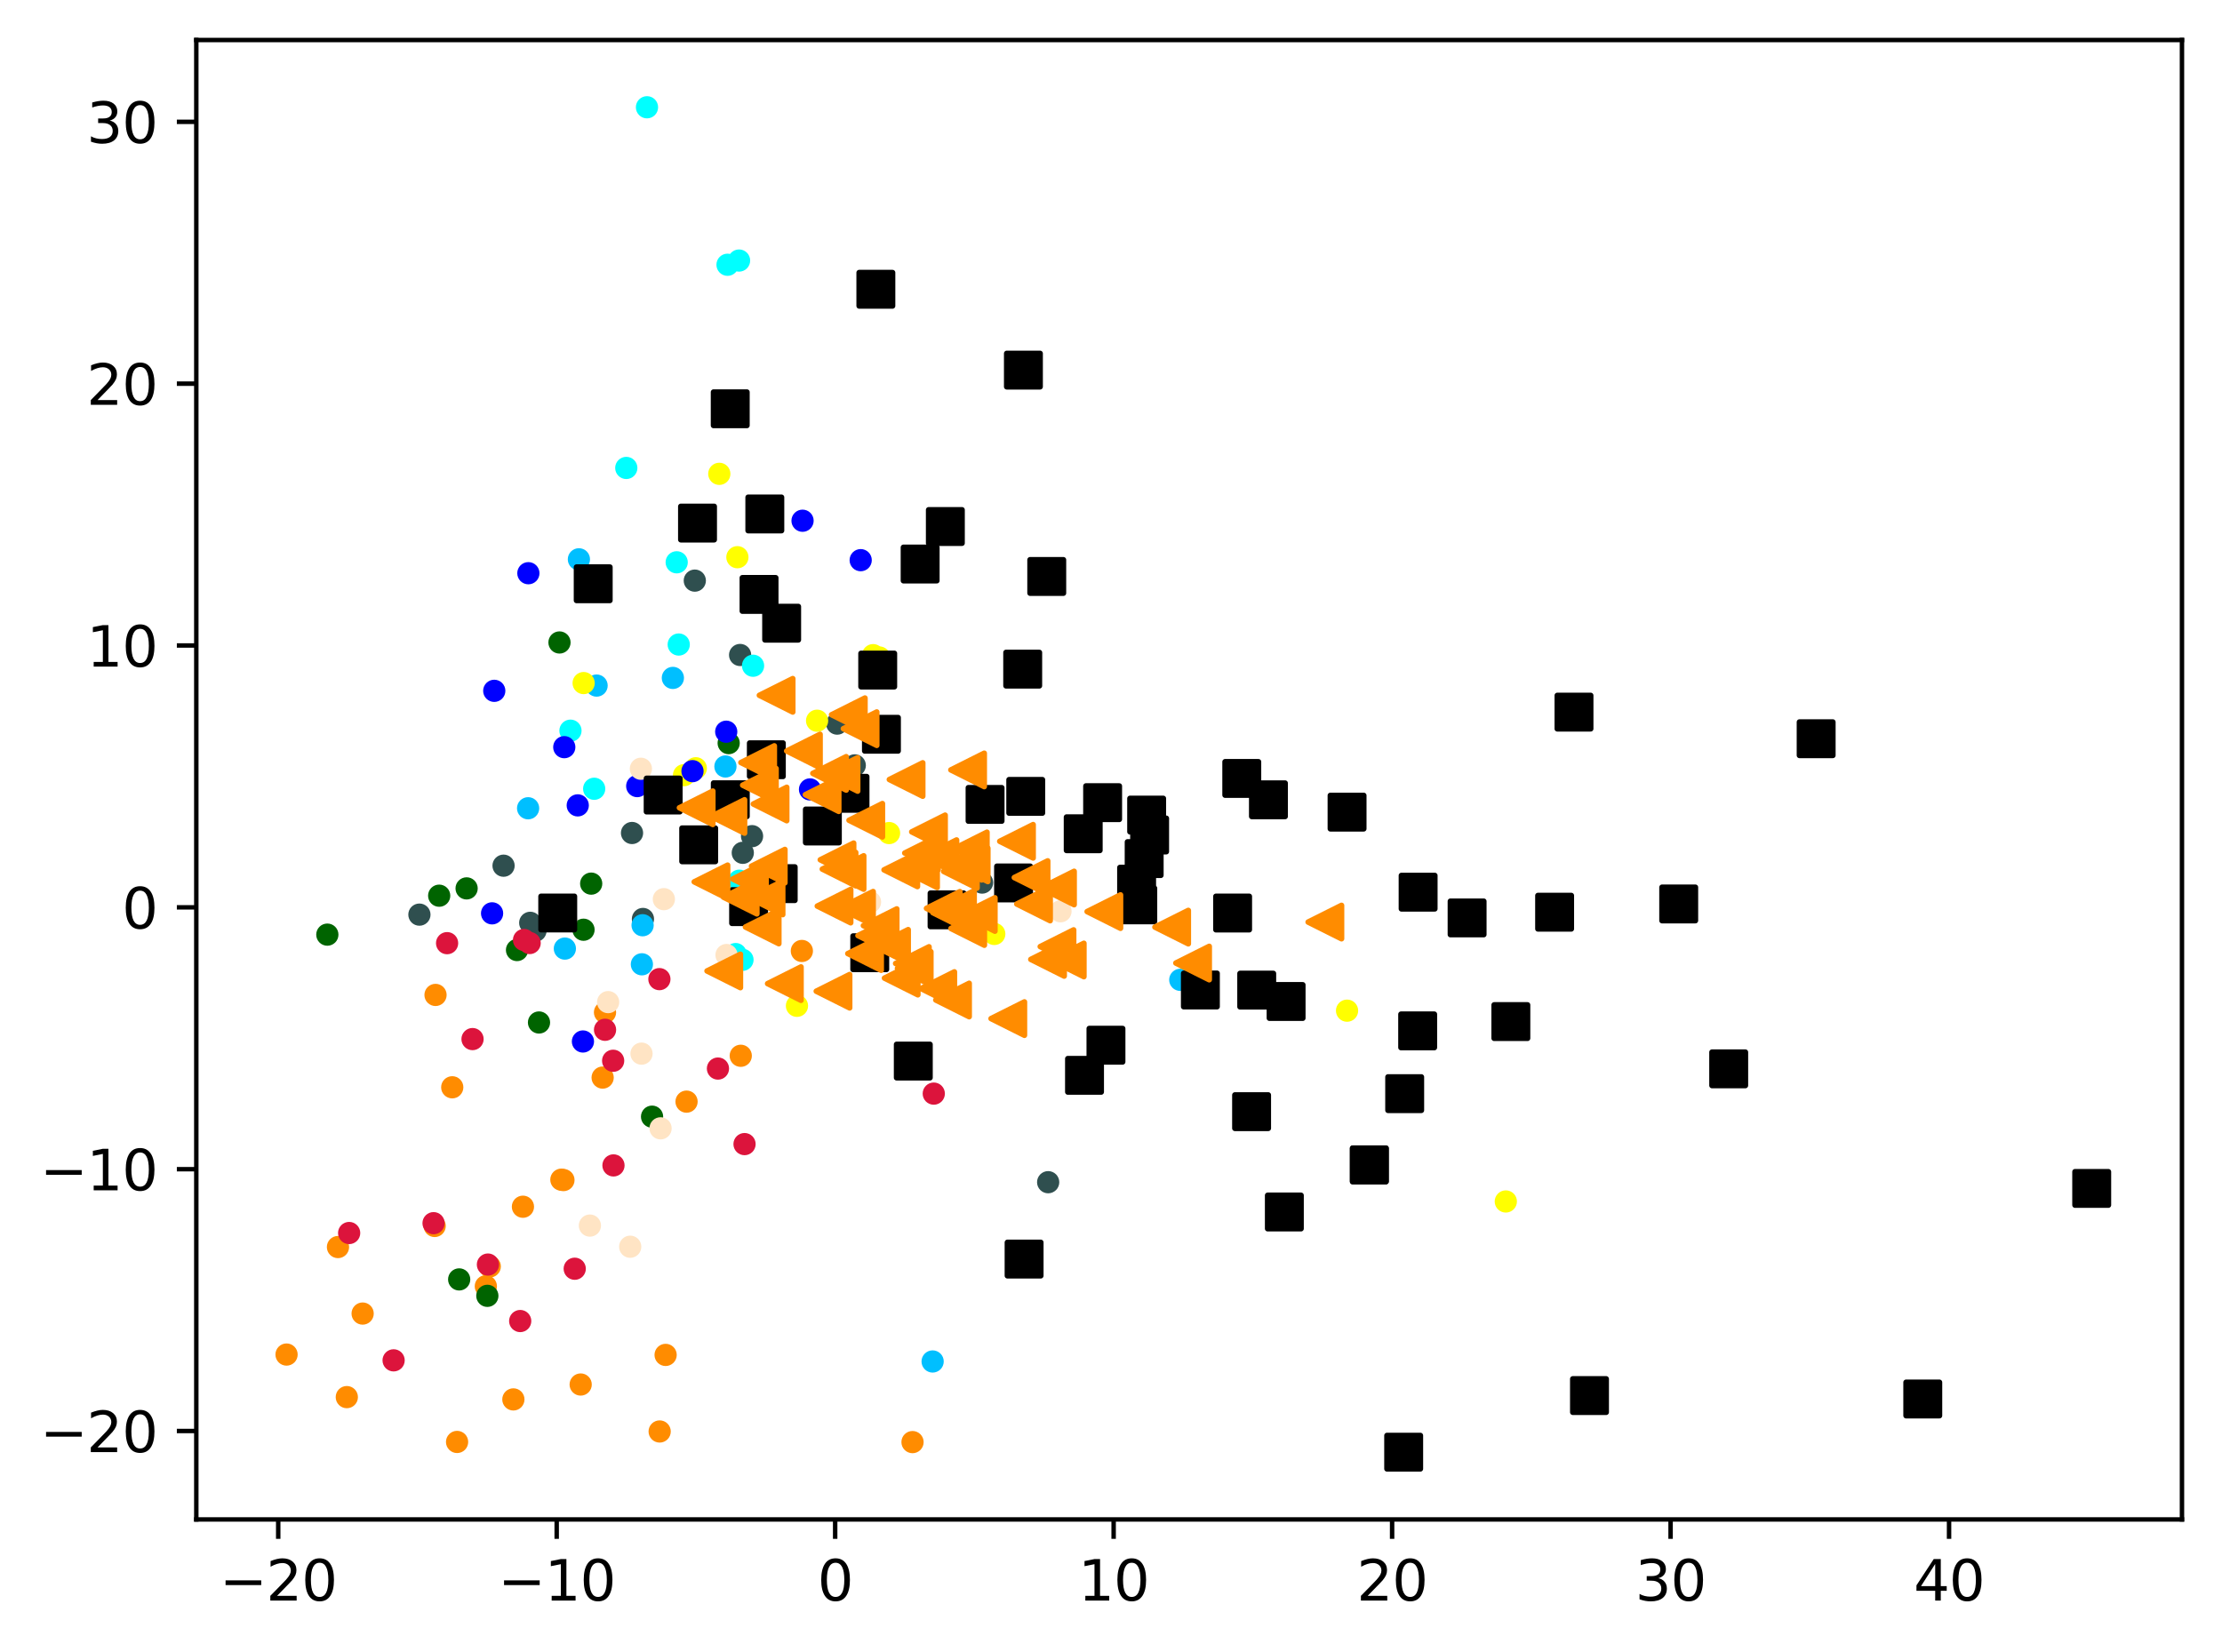 <?xml version="1.0" encoding="utf-8" standalone="no"?>
<!DOCTYPE svg PUBLIC "-//W3C//DTD SVG 1.1//EN"
  "http://www.w3.org/Graphics/SVG/1.1/DTD/svg11.dtd">
<svg xmlns:xlink="http://www.w3.org/1999/xlink" width="399.625pt" height="297.19pt" viewBox="0 0 399.625 297.19" xmlns="http://www.w3.org/2000/svg" version="1.1">
 <defs>
  <style type="text/css">*{stroke-linejoin: round; stroke-linecap: butt}</style>
 </defs>
 <g id="figure_1">
  <g id="patch_1">
   <path d="M 0 297.19 
L 399.625 297.19 
L 399.625 0 
L 0 0 
z
" style="fill: #ffffff"/>
  </g>
  <g id="axes_1">
   <g id="patch_2">
    <path d="M 35.305 273.312 
L 392.425 273.312 
L 392.425 7.2 
L 35.305 7.2 
z
" style="fill: #ffffff"/>
   </g>
   <g id="PathCollection_1">
    <defs>
     <path id="m9b7f198b0f" d="M 0 1.5 
C 0.398 1.5 0.779 1.342 1.061 1.061 
C 1.342 0.779 1.5 0.398 1.5 0 
C 1.5 -0.398 1.342 -0.779 1.061 -1.061 
C 0.779 -1.342 0.398 -1.5 0 -1.5 
C -0.398 -1.5 -0.779 -1.342 -1.061 -1.061 
C -1.342 -0.779 -1.5 -0.398 -1.5 0 
C -1.5 0.398 -1.342 0.779 -1.061 1.061 
C -0.779 1.342 -0.398 1.5 0 1.5 
z
" style="stroke: #ff8c00"/>
    </defs>
    <g clip-path="url(#pf629b3f9b9)">
     <use xlink:href="#m9b7f198b0f" x="82.205" y="259.377" style="fill: #ff8c00; stroke: #ff8c00"/>
     <use xlink:href="#m9b7f198b0f" x="65.22" y="236.283" style="fill: #ff8c00; stroke: #ff8c00"/>
     <use xlink:href="#m9b7f198b0f" x="108.81" y="182.102" style="fill: #ff8c00; stroke: #ff8c00"/>
     <use xlink:href="#m9b7f198b0f" x="164.117" y="259.405" style="fill: #ff8c00; stroke: #ff8c00"/>
     <use xlink:href="#m9b7f198b0f" x="81.336" y="195.582" style="fill: #ff8c00; stroke: #ff8c00"/>
     <use xlink:href="#m9b7f198b0f" x="108.385" y="193.835" style="fill: #ff8c00; stroke: #ff8c00"/>
     <use xlink:href="#m9b7f198b0f" x="78.173" y="220.526" style="fill: #ff8c00; stroke: #ff8c00"/>
     <use xlink:href="#m9b7f198b0f" x="118.64" y="257.494" style="fill: #ff8c00; stroke: #ff8c00"/>
     <use xlink:href="#m9b7f198b0f" x="94.049" y="217.066" style="fill: #ff8c00; stroke: #ff8c00"/>
     <use xlink:href="#m9b7f198b0f" x="123.475" y="198.162" style="fill: #ff8c00; stroke: #ff8c00"/>
     <use xlink:href="#m9b7f198b0f" x="104.434" y="249.046" style="fill: #ff8c00; stroke: #ff8c00"/>
     <use xlink:href="#m9b7f198b0f" x="133.224" y="189.913" style="fill: #ff8c00; stroke: #ff8c00"/>
     <use xlink:href="#m9b7f198b0f" x="88.083" y="227.805" style="fill: #ff8c00; stroke: #ff8c00"/>
     <use xlink:href="#m9b7f198b0f" x="60.784" y="224.319" style="fill: #ff8c00; stroke: #ff8c00"/>
     <use xlink:href="#m9b7f198b0f" x="101.334" y="212.27" style="fill: #ff8c00; stroke: #ff8c00"/>
     <use xlink:href="#m9b7f198b0f" x="87.378" y="231.371" style="fill: #ff8c00; stroke: #ff8c00"/>
     <use xlink:href="#m9b7f198b0f" x="144.214" y="171.059" style="fill: #ff8c00; stroke: #ff8c00"/>
     <use xlink:href="#m9b7f198b0f" x="62.374" y="251.312" style="fill: #ff8c00; stroke: #ff8c00"/>
     <use xlink:href="#m9b7f198b0f" x="92.329" y="251.726" style="fill: #ff8c00; stroke: #ff8c00"/>
     <use xlink:href="#m9b7f198b0f" x="51.537" y="243.656" style="fill: #ff8c00; stroke: #ff8c00"/>
     <use xlink:href="#m9b7f198b0f" x="119.711" y="243.721" style="fill: #ff8c00; stroke: #ff8c00"/>
     <use xlink:href="#m9b7f198b0f" x="78.329" y="178.968" style="fill: #ff8c00; stroke: #ff8c00"/>
     <use xlink:href="#m9b7f198b0f" x="100.963" y="212.2" style="fill: #ff8c00; stroke: #ff8c00"/>
    </g>
   </g>
   <g id="PathCollection_2">
    <defs>
     <path id="mc0645453fd" d="M 0 1.5 
C 0.398 1.5 0.779 1.342 1.061 1.061 
C 1.342 0.779 1.5 0.398 1.5 0 
C 1.5 -0.398 1.342 -0.779 1.061 -1.061 
C 0.779 -1.342 0.398 -1.5 0 -1.5 
C -0.398 -1.5 -0.779 -1.342 -1.061 -1.061 
C -1.342 -0.779 -1.5 -0.398 -1.5 0 
C -1.5 0.398 -1.342 0.779 -1.061 1.061 
C -0.779 1.342 -0.398 1.5 0 1.5 
z
" style="stroke: #006400"/>
    </defs>
    <g clip-path="url(#pf629b3f9b9)">
     <use xlink:href="#mc0645453fd" x="104.945" y="167.239" style="fill: #006400; stroke: #006400"/>
     <use xlink:href="#mc0645453fd" x="92.984" y="170.893" style="fill: #006400; stroke: #006400"/>
     <use xlink:href="#mc0645453fd" x="82.582" y="230.14" style="fill: #006400; stroke: #006400"/>
     <use xlink:href="#mc0645453fd" x="100.623" y="115.568" style="fill: #006400; stroke: #006400"/>
     <use xlink:href="#mc0645453fd" x="78.987" y="161.117" style="fill: #006400; stroke: #006400"/>
     <use xlink:href="#mc0645453fd" x="106.324" y="158.946" style="fill: #006400; stroke: #006400"/>
     <use xlink:href="#mc0645453fd" x="117.273" y="200.867" style="fill: #006400; stroke: #006400"/>
     <use xlink:href="#mc0645453fd" x="58.871" y="168.122" style="fill: #006400; stroke: #006400"/>
     <use xlink:href="#mc0645453fd" x="170.456" y="163.683" style="fill: #006400; stroke: #006400"/>
     <use xlink:href="#mc0645453fd" x="83.92" y="159.803" style="fill: #006400; stroke: #006400"/>
     <use xlink:href="#mc0645453fd" x="96.939" y="183.925" style="fill: #006400; stroke: #006400"/>
     <use xlink:href="#mc0645453fd" x="87.648" y="233.094" style="fill: #006400; stroke: #006400"/>
     <use xlink:href="#mc0645453fd" x="131.052" y="133.671" style="fill: #006400; stroke: #006400"/>
    </g>
   </g>
   <g id="PathCollection_3">
    <defs>
     <path id="mbf4e38e899" d="M 0 1.5 
C 0.398 1.5 0.779 1.342 1.061 1.061 
C 1.342 0.779 1.5 0.398 1.5 0 
C 1.5 -0.398 1.342 -0.779 1.061 -1.061 
C 0.779 -1.342 0.398 -1.5 0 -1.5 
C -0.398 -1.5 -0.779 -1.342 -1.061 -1.061 
C -1.342 -0.779 -1.5 -0.398 -1.5 0 
C -1.5 0.398 -1.342 0.779 -1.061 1.061 
C -0.779 1.342 -0.398 1.5 0 1.5 
z
" style="stroke: #2f4f4f"/>
    </defs>
    <g clip-path="url(#pf629b3f9b9)">
     <use xlink:href="#mbf4e38e899" x="96.31" y="167.414" style="fill: #2f4f4f; stroke: #2f4f4f"/>
     <use xlink:href="#mbf4e38e899" x="95.36" y="165.997" style="fill: #2f4f4f; stroke: #2f4f4f"/>
     <use xlink:href="#mbf4e38e899" x="153.729" y="137.675" style="fill: #2f4f4f; stroke: #2f4f4f"/>
     <use xlink:href="#mbf4e38e899" x="135.254" y="150.408" style="fill: #2f4f4f; stroke: #2f4f4f"/>
     <use xlink:href="#mbf4e38e899" x="124.96" y="104.443" style="fill: #2f4f4f; stroke: #2f4f4f"/>
     <use xlink:href="#mbf4e38e899" x="133.589" y="153.403" style="fill: #2f4f4f; stroke: #2f4f4f"/>
     <use xlink:href="#mbf4e38e899" x="115.633" y="165.304" style="fill: #2f4f4f; stroke: #2f4f4f"/>
     <use xlink:href="#mbf4e38e899" x="90.564" y="155.721" style="fill: #2f4f4f; stroke: #2f4f4f"/>
     <use xlink:href="#mbf4e38e899" x="133.107" y="117.819" style="fill: #2f4f4f; stroke: #2f4f4f"/>
     <use xlink:href="#mbf4e38e899" x="113.668" y="149.839" style="fill: #2f4f4f; stroke: #2f4f4f"/>
     <use xlink:href="#mbf4e38e899" x="188.512" y="212.654" style="fill: #2f4f4f; stroke: #2f4f4f"/>
     <use xlink:href="#mbf4e38e899" x="176.628" y="158.757" style="fill: #2f4f4f; stroke: #2f4f4f"/>
     <use xlink:href="#mbf4e38e899" x="150.563" y="130.163" style="fill: #2f4f4f; stroke: #2f4f4f"/>
     <use xlink:href="#mbf4e38e899" x="75.432" y="164.523" style="fill: #2f4f4f; stroke: #2f4f4f"/>
    </g>
   </g>
   <g id="PathCollection_4">
    <defs>
     <path id="mbef0da1b15" d="M 0 1.5 
C 0.398 1.5 0.779 1.342 1.061 1.061 
C 1.342 0.779 1.5 0.398 1.5 0 
C 1.5 -0.398 1.342 -0.779 1.061 -1.061 
C 0.779 -1.342 0.398 -1.5 0 -1.5 
C -0.398 -1.5 -0.779 -1.342 -1.061 -1.061 
C -1.342 -0.779 -1.5 -0.398 -1.5 0 
C -1.5 0.398 -1.342 0.779 -1.061 1.061 
C -0.779 1.342 -0.398 1.5 0 1.5 
z
" style="stroke: #00bfff"/>
    </defs>
    <g clip-path="url(#pf629b3f9b9)">
     <use xlink:href="#mbef0da1b15" x="107.296" y="123.321" style="fill: #00bfff; stroke: #00bfff"/>
     <use xlink:href="#mbef0da1b15" x="115.571" y="166.431" style="fill: #00bfff; stroke: #00bfff"/>
     <use xlink:href="#mbef0da1b15" x="115.443" y="173.458" style="fill: #00bfff; stroke: #00bfff"/>
     <use xlink:href="#mbef0da1b15" x="129.58" y="145.012" style="fill: #00bfff; stroke: #00bfff"/>
     <use xlink:href="#mbef0da1b15" x="101.59" y="170.632" style="fill: #00bfff; stroke: #00bfff"/>
     <use xlink:href="#mbef0da1b15" x="167.733" y="244.901" style="fill: #00bfff; stroke: #00bfff"/>
     <use xlink:href="#mbef0da1b15" x="94.979" y="145.39" style="fill: #00bfff; stroke: #00bfff"/>
     <use xlink:href="#mbef0da1b15" x="130.468" y="137.873" style="fill: #00bfff; stroke: #00bfff"/>
     <use xlink:href="#mbef0da1b15" x="121.015" y="121.943" style="fill: #00bfff; stroke: #00bfff"/>
     <use xlink:href="#mbef0da1b15" x="212.272" y="176.254" style="fill: #00bfff; stroke: #00bfff"/>
     <use xlink:href="#mbef0da1b15" x="104.115" y="100.609" style="fill: #00bfff; stroke: #00bfff"/>
    </g>
   </g>
   <g id="PathCollection_5">
    <defs>
     <path id="md81d05d7b7" d="M 0 1.5 
C 0.398 1.5 0.779 1.342 1.061 1.061 
C 1.342 0.779 1.5 0.398 1.5 0 
C 1.5 -0.398 1.342 -0.779 1.061 -1.061 
C 0.779 -1.342 0.398 -1.5 0 -1.5 
C -0.398 -1.5 -0.779 -1.342 -1.061 -1.061 
C -1.342 -0.779 -1.5 -0.398 -1.5 0 
C -1.5 0.398 -1.342 0.779 -1.061 1.061 
C -0.779 1.342 -0.398 1.5 0 1.5 
z
" style="stroke: #ffff00"/>
    </defs>
    <g clip-path="url(#pf629b3f9b9)">
     <use xlink:href="#md81d05d7b7" x="159.896" y="149.851" style="fill: #ffff00; stroke: #ffff00"/>
     <use xlink:href="#md81d05d7b7" x="129.365" y="85.233" style="fill: #ffff00; stroke: #ffff00"/>
     <use xlink:href="#md81d05d7b7" x="178.82" y="167.999" style="fill: #ffff00; stroke: #ffff00"/>
     <use xlink:href="#md81d05d7b7" x="104.967" y="122.871" style="fill: #ffff00; stroke: #ffff00"/>
     <use xlink:href="#md81d05d7b7" x="123.019" y="139.437" style="fill: #ffff00; stroke: #ffff00"/>
     <use xlink:href="#md81d05d7b7" x="146.952" y="129.642" style="fill: #ffff00; stroke: #ffff00"/>
     <use xlink:href="#md81d05d7b7" x="132.619" y="100.23" style="fill: #ffff00; stroke: #ffff00"/>
     <use xlink:href="#md81d05d7b7" x="158.148" y="118.269" style="fill: #ffff00; stroke: #ffff00"/>
     <use xlink:href="#md81d05d7b7" x="143.334" y="180.924" style="fill: #ffff00; stroke: #ffff00"/>
     <use xlink:href="#md81d05d7b7" x="125.139" y="138.192" style="fill: #ffff00; stroke: #ffff00"/>
     <use xlink:href="#md81d05d7b7" x="157.027" y="117.848" style="fill: #ffff00; stroke: #ffff00"/>
     <use xlink:href="#md81d05d7b7" x="242.266" y="181.799" style="fill: #ffff00; stroke: #ffff00"/>
     <use xlink:href="#md81d05d7b7" x="270.819" y="216.12" style="fill: #ffff00; stroke: #ffff00"/>
    </g>
   </g>
   <g id="PathCollection_6">
    <defs>
     <path id="mb354deec06" d="M 0 1.5 
C 0.398 1.5 0.779 1.342 1.061 1.061 
C 1.342 0.779 1.5 0.398 1.5 0 
C 1.5 -0.398 1.342 -0.779 1.061 -1.061 
C 0.779 -1.342 0.398 -1.5 0 -1.5 
C -0.398 -1.5 -0.779 -1.342 -1.061 -1.061 
C -1.342 -0.779 -1.5 -0.398 -1.5 0 
C -1.5 0.398 -1.342 0.779 -1.061 1.061 
C -0.779 1.342 -0.398 1.5 0 1.5 
z
" style="stroke: #00ffff"/>
    </defs>
    <g clip-path="url(#pf629b3f9b9)">
     <use xlink:href="#mb354deec06" x="122.068" y="115.937" style="fill: #00ffff; stroke: #00ffff"/>
     <use xlink:href="#mb354deec06" x="116.36" y="19.296" style="fill: #00ffff; stroke: #00ffff"/>
     <use xlink:href="#mb354deec06" x="133.535" y="172.651" style="fill: #00ffff; stroke: #00ffff"/>
     <use xlink:href="#mb354deec06" x="130.847" y="47.624" style="fill: #00ffff; stroke: #00ffff"/>
     <use xlink:href="#mb354deec06" x="132.917" y="46.868" style="fill: #00ffff; stroke: #00ffff"/>
     <use xlink:href="#mb354deec06" x="121.704" y="101.146" style="fill: #00ffff; stroke: #00ffff"/>
     <use xlink:href="#mb354deec06" x="138.676" y="135.553" style="fill: #00ffff; stroke: #00ffff"/>
     <use xlink:href="#mb354deec06" x="135.437" y="119.753" style="fill: #00ffff; stroke: #00ffff"/>
     <use xlink:href="#mb354deec06" x="132.959" y="158.417" style="fill: #00ffff; stroke: #00ffff"/>
     <use xlink:href="#mb354deec06" x="102.597" y="131.435" style="fill: #00ffff; stroke: #00ffff"/>
     <use xlink:href="#mb354deec06" x="112.637" y="84.174" style="fill: #00ffff; stroke: #00ffff"/>
     <use xlink:href="#mb354deec06" x="132.304" y="171.619" style="fill: #00ffff; stroke: #00ffff"/>
     <use xlink:href="#mb354deec06" x="106.862" y="141.883" style="fill: #00ffff; stroke: #00ffff"/>
    </g>
   </g>
   <g id="PathCollection_7">
    <defs>
     <path id="m4f6728f445" d="M 0 1.5 
C 0.398 1.5 0.779 1.342 1.061 1.061 
C 1.342 0.779 1.5 0.398 1.5 0 
C 1.5 -0.398 1.342 -0.779 1.061 -1.061 
C 0.779 -1.342 0.398 -1.5 0 -1.5 
C -0.398 -1.5 -0.779 -1.342 -1.061 -1.061 
C -1.342 -0.779 -1.5 -0.398 -1.5 0 
C -1.5 0.398 -1.342 0.779 -1.061 1.061 
C -0.779 1.342 -0.398 1.5 0 1.5 
z
" style="stroke: #0000ff"/>
    </defs>
    <g clip-path="url(#pf629b3f9b9)">
     <use xlink:href="#m4f6728f445" x="114.604" y="141.403" style="fill: #0000ff; stroke: #0000ff"/>
     <use xlink:href="#m4f6728f445" x="145.68" y="142" style="fill: #0000ff; stroke: #0000ff"/>
     <use xlink:href="#m4f6728f445" x="144.338" y="93.668" style="fill: #0000ff; stroke: #0000ff"/>
     <use xlink:href="#m4f6728f445" x="130.611" y="131.62" style="fill: #0000ff; stroke: #0000ff"/>
     <use xlink:href="#m4f6728f445" x="101.484" y="134.4" style="fill: #0000ff; stroke: #0000ff"/>
     <use xlink:href="#m4f6728f445" x="124.544" y="138.713" style="fill: #0000ff; stroke: #0000ff"/>
     <use xlink:href="#m4f6728f445" x="103.907" y="144.87" style="fill: #0000ff; stroke: #0000ff"/>
     <use xlink:href="#m4f6728f445" x="95.027" y="103.11" style="fill: #0000ff; stroke: #0000ff"/>
     <use xlink:href="#m4f6728f445" x="104.841" y="187.342" style="fill: #0000ff; stroke: #0000ff"/>
     <use xlink:href="#m4f6728f445" x="88.892" y="124.266" style="fill: #0000ff; stroke: #0000ff"/>
     <use xlink:href="#m4f6728f445" x="88.501" y="164.292" style="fill: #0000ff; stroke: #0000ff"/>
     <use xlink:href="#m4f6728f445" x="154.794" y="100.762" style="fill: #0000ff; stroke: #0000ff"/>
    </g>
   </g>
   <g id="PathCollection_8">
    <defs>
     <path id="mf8851d7360" d="M 0 1.5 
C 0.398 1.5 0.779 1.342 1.061 1.061 
C 1.342 0.779 1.5 0.398 1.5 0 
C 1.5 -0.398 1.342 -0.779 1.061 -1.061 
C 0.779 -1.342 0.398 -1.5 0 -1.5 
C -0.398 -1.5 -0.779 -1.342 -1.061 -1.061 
C -1.342 -0.779 -1.5 -0.398 -1.5 0 
C -1.5 0.398 -1.342 0.779 -1.061 1.061 
C -0.779 1.342 -0.398 1.5 0 1.5 
z
" style="stroke: #dc143c"/>
    </defs>
    <g clip-path="url(#pf629b3f9b9)">
     <use xlink:href="#mf8851d7360" x="103.364" y="228.22" style="fill: #dc143c; stroke: #dc143c"/>
     <use xlink:href="#mf8851d7360" x="108.816" y="185.237" style="fill: #dc143c; stroke: #dc143c"/>
     <use xlink:href="#mf8851d7360" x="95.257" y="169.632" style="fill: #dc143c; stroke: #dc143c"/>
     <use xlink:href="#mf8851d7360" x="77.976" y="220.026" style="fill: #dc143c; stroke: #dc143c"/>
     <use xlink:href="#mf8851d7360" x="62.794" y="221.794" style="fill: #dc143c; stroke: #dc143c"/>
     <use xlink:href="#mf8851d7360" x="110.274" y="190.81" style="fill: #dc143c; stroke: #dc143c"/>
     <use xlink:href="#mf8851d7360" x="118.591" y="176.125" style="fill: #dc143c; stroke: #dc143c"/>
     <use xlink:href="#mf8851d7360" x="110.333" y="209.633" style="fill: #dc143c; stroke: #dc143c"/>
     <use xlink:href="#mf8851d7360" x="167.939" y="196.72" style="fill: #dc143c; stroke: #dc143c"/>
     <use xlink:href="#mf8851d7360" x="80.409" y="169.656" style="fill: #dc143c; stroke: #dc143c"/>
     <use xlink:href="#mf8851d7360" x="129.123" y="192.212" style="fill: #dc143c; stroke: #dc143c"/>
     <use xlink:href="#mf8851d7360" x="93.557" y="237.628" style="fill: #dc143c; stroke: #dc143c"/>
     <use xlink:href="#mf8851d7360" x="70.791" y="244.698" style="fill: #dc143c; stroke: #dc143c"/>
     <use xlink:href="#mf8851d7360" x="133.905" y="205.8" style="fill: #dc143c; stroke: #dc143c"/>
     <use xlink:href="#mf8851d7360" x="87.753" y="227.468" style="fill: #dc143c; stroke: #dc143c"/>
     <use xlink:href="#mf8851d7360" x="84.985" y="186.91" style="fill: #dc143c; stroke: #dc143c"/>
     <use xlink:href="#mf8851d7360" x="94.245" y="169.084" style="fill: #dc143c; stroke: #dc143c"/>
    </g>
   </g>
   <g id="PathCollection_9">
    <defs>
     <path id="md8669853af" d="M 0 1.5 
C 0.398 1.5 0.779 1.342 1.061 1.061 
C 1.342 0.779 1.5 0.398 1.5 0 
C 1.5 -0.398 1.342 -0.779 1.061 -1.061 
C 0.779 -1.342 0.398 -1.5 0 -1.5 
C -0.398 -1.5 -0.779 -1.342 -1.061 -1.061 
C -1.342 -0.779 -1.5 -0.398 -1.5 0 
C -1.5 0.398 -1.342 0.779 -1.061 1.061 
C -0.779 1.342 -0.398 1.5 0 1.5 
z
" style="stroke: #ffe4c4"/>
    </defs>
    <g clip-path="url(#pf629b3f9b9)">
     <use xlink:href="#md8669853af" x="156.471" y="162.252" style="fill: #ffe4c4; stroke: #ffe4c4"/>
     <use xlink:href="#md8669853af" x="130.664" y="171.789" style="fill: #ffe4c4; stroke: #ffe4c4"/>
     <use xlink:href="#md8669853af" x="115.263" y="138.282" style="fill: #ffe4c4; stroke: #ffe4c4"/>
     <use xlink:href="#md8669853af" x="119.395" y="161.74" style="fill: #ffe4c4; stroke: #ffe4c4"/>
     <use xlink:href="#md8669853af" x="151.175" y="141.25" style="fill: #ffe4c4; stroke: #ffe4c4"/>
     <use xlink:href="#md8669853af" x="113.341" y="224.261" style="fill: #ffe4c4; stroke: #ffe4c4"/>
     <use xlink:href="#md8669853af" x="115.376" y="189.527" style="fill: #ffe4c4; stroke: #ffe4c4"/>
     <use xlink:href="#md8669853af" x="106.091" y="220.457" style="fill: #ffe4c4; stroke: #ffe4c4"/>
     <use xlink:href="#md8669853af" x="118.802" y="202.964" style="fill: #ffe4c4; stroke: #ffe4c4"/>
     <use xlink:href="#md8669853af" x="101.811" y="165.473" style="fill: #ffe4c4; stroke: #ffe4c4"/>
     <use xlink:href="#md8669853af" x="190.727" y="163.921" style="fill: #ffe4c4; stroke: #ffe4c4"/>
     <use xlink:href="#md8669853af" x="109.372" y="180.261" style="fill: #ffe4c4; stroke: #ffe4c4"/>
    </g>
   </g>
   <g id="PathCollection_10">
    <defs>
     <path id="md423f48d0b" d="M -3 3 
L 3 3 
L 3 -3 
L -3 -3 
z
" style="stroke: #000000"/>
    </defs>
    <g clip-path="url(#pf629b3f9b9)">
     <use xlink:href="#md423f48d0b" x="283.081" y="128.096" style="stroke: #000000"/>
     <use xlink:href="#md423f48d0b" x="230.989" y="218.013" style="stroke: #000000"/>
     <use xlink:href="#md423f48d0b" x="231.304" y="180.149" style="stroke: #000000"/>
     <use xlink:href="#md423f48d0b" x="204.418" y="159.047" style="stroke: #000000"/>
     <use xlink:href="#md423f48d0b" x="131.343" y="143.854" style="stroke: #000000"/>
     <use xlink:href="#md423f48d0b" x="156.424" y="171.378" style="stroke: #000000"/>
     <use xlink:href="#md423f48d0b" x="301.915" y="162.602" style="stroke: #000000"/>
     <use xlink:href="#md423f48d0b" x="198.906" y="188.012" style="stroke: #000000"/>
     <use xlink:href="#md423f48d0b" x="170.329" y="163.664" style="stroke: #000000"/>
     <use xlink:href="#md423f48d0b" x="164.256" y="190.863" style="stroke: #000000"/>
     <use xlink:href="#md423f48d0b" x="326.634" y="132.88" style="stroke: #000000"/>
     <use xlink:href="#md423f48d0b" x="345.809" y="251.65" style="stroke: #000000"/>
     <use xlink:href="#md423f48d0b" x="206.224" y="146.62" style="stroke: #000000"/>
     <use xlink:href="#md423f48d0b" x="147.901" y="148.576" style="stroke: #000000"/>
     <use xlink:href="#md423f48d0b" x="242.268" y="146.083" style="stroke: #000000"/>
     <use xlink:href="#md423f48d0b" x="100.308" y="164.23" style="stroke: #000000"/>
     <use xlink:href="#md423f48d0b" x="125.659" y="151.967" style="stroke: #000000"/>
     <use xlink:href="#md423f48d0b" x="226.02" y="178.103" style="stroke: #000000"/>
     <use xlink:href="#md423f48d0b" x="184.48" y="143.25" style="stroke: #000000"/>
     <use xlink:href="#md423f48d0b" x="194.814" y="149.974" style="stroke: #000000"/>
     <use xlink:href="#md423f48d0b" x="137.553" y="92.449" style="stroke: #000000"/>
     <use xlink:href="#md423f48d0b" x="125.449" y="94.089" style="stroke: #000000"/>
     <use xlink:href="#md423f48d0b" x="279.598" y="164.087" style="stroke: #000000"/>
     <use xlink:href="#md423f48d0b" x="195.05" y="193.429" style="stroke: #000000"/>
     <use xlink:href="#md423f48d0b" x="228.127" y="143.868" style="stroke: #000000"/>
     <use xlink:href="#md423f48d0b" x="157.523" y="52.034" style="stroke: #000000"/>
     <use xlink:href="#md423f48d0b" x="140.579" y="112.099" style="stroke: #000000"/>
     <use xlink:href="#md423f48d0b" x="131.332" y="73.531" style="stroke: #000000"/>
     <use xlink:href="#md423f48d0b" x="184.183" y="226.48" style="stroke: #000000"/>
     <use xlink:href="#md423f48d0b" x="221.684" y="164.236" style="stroke: #000000"/>
     <use xlink:href="#md423f48d0b" x="263.857" y="165.114" style="stroke: #000000"/>
     <use xlink:href="#md423f48d0b" x="137.826" y="136.661" style="stroke: #000000"/>
     <use xlink:href="#md423f48d0b" x="310.905" y="192.263" style="stroke: #000000"/>
     <use xlink:href="#md423f48d0b" x="177.164" y="144.696" style="stroke: #000000"/>
     <use xlink:href="#md423f48d0b" x="246.271" y="209.536" style="stroke: #000000"/>
     <use xlink:href="#md423f48d0b" x="106.688" y="105.007" style="stroke: #000000"/>
     <use xlink:href="#md423f48d0b" x="152.874" y="142.697" style="stroke: #000000"/>
     <use xlink:href="#md423f48d0b" x="271.726" y="183.763" style="stroke: #000000"/>
     <use xlink:href="#md423f48d0b" x="136.513" y="106.928" style="stroke: #000000"/>
     <use xlink:href="#md423f48d0b" x="255.048" y="160.483" style="stroke: #000000"/>
     <use xlink:href="#md423f48d0b" x="376.192" y="213.772" style="stroke: #000000"/>
     <use xlink:href="#md423f48d0b" x="139.96" y="158.949" style="stroke: #000000"/>
     <use xlink:href="#md423f48d0b" x="225.098" y="199.964" style="stroke: #000000"/>
     <use xlink:href="#md423f48d0b" x="182.292" y="158.822" style="stroke: #000000"/>
     <use xlink:href="#md423f48d0b" x="188.257" y="103.694" style="stroke: #000000"/>
     <use xlink:href="#md423f48d0b" x="134.638" y="163.085" style="stroke: #000000"/>
     <use xlink:href="#md423f48d0b" x="157.856" y="120.529" style="stroke: #000000"/>
     <use xlink:href="#md423f48d0b" x="198.307" y="144.384" style="stroke: #000000"/>
     <use xlink:href="#md423f48d0b" x="183.932" y="120.363" style="stroke: #000000"/>
     <use xlink:href="#md423f48d0b" x="165.487" y="101.456" style="stroke: #000000"/>
     <use xlink:href="#md423f48d0b" x="184.06" y="66.573" style="stroke: #000000"/>
     <use xlink:href="#md423f48d0b" x="206.758" y="150.196" style="stroke: #000000"/>
     <use xlink:href="#md423f48d0b" x="246.271" y="209.536" style="stroke: #000000"/>
     <use xlink:href="#md423f48d0b" x="252.632" y="196.724" style="stroke: #000000"/>
     <use xlink:href="#md423f48d0b" x="252.45" y="261.216" style="stroke: #000000"/>
     <use xlink:href="#md423f48d0b" x="170.021" y="94.708" style="stroke: #000000"/>
     <use xlink:href="#md423f48d0b" x="204.629" y="162.768" style="stroke: #000000"/>
     <use xlink:href="#md423f48d0b" x="158.525" y="132.079" style="stroke: #000000"/>
     <use xlink:href="#md423f48d0b" x="223.332" y="140.026" style="stroke: #000000"/>
     <use xlink:href="#md423f48d0b" x="215.888" y="178.078" style="stroke: #000000"/>
     <use xlink:href="#md423f48d0b" x="119.269" y="143.01" style="stroke: #000000"/>
     <use xlink:href="#md423f48d0b" x="205.778" y="154.443" style="stroke: #000000"/>
     <use xlink:href="#md423f48d0b" x="254.967" y="185.435" style="stroke: #000000"/>
     <use xlink:href="#md423f48d0b" x="285.869" y="251.034" style="stroke: #000000"/>
    </g>
   </g>
   <g id="PathCollection_11">
    <defs>
     <path id="m827d163495" d="M -3 -0 
L 3 3 
L 3 -3 
z
" style="stroke: #ff8c00"/>
    </defs>
    <g clip-path="url(#pf629b3f9b9)">
     <use xlink:href="#m827d163495" x="150.529" y="154.659" style="fill: #ff8c00; stroke: #ff8c00"/>
     <use xlink:href="#m827d163495" x="154.685" y="131.074" style="fill: #ff8c00; stroke: #ff8c00"/>
     <use xlink:href="#m827d163495" x="175.934" y="164.496" style="fill: #ff8c00; stroke: #ff8c00"/>
     <use xlink:href="#m827d163495" x="158.283" y="166.498" style="fill: #ff8c00; stroke: #ff8c00"/>
     <use xlink:href="#m827d163495" x="188.394" y="172.573" style="fill: #ff8c00; stroke: #ff8c00"/>
     <use xlink:href="#m827d163495" x="157.311" y="168.289" style="fill: #ff8c00; stroke: #ff8c00"/>
     <use xlink:href="#m827d163495" x="166.982" y="149.635" style="fill: #ff8c00; stroke: #ff8c00"/>
     <use xlink:href="#m827d163495" x="136.259" y="137.167" style="fill: #ff8c00; stroke: #ff8c00"/>
     <use xlink:href="#m827d163495" x="149.995" y="162.986" style="fill: #ff8c00; stroke: #ff8c00"/>
     <use xlink:href="#m827d163495" x="198.522" y="163.975" style="fill: #ff8c00; stroke: #ff8c00"/>
     <use xlink:href="#m827d163495" x="210.716" y="166.767" style="fill: #ff8c00; stroke: #ff8c00"/>
     <use xlink:href="#m827d163495" x="136.572" y="141.238" style="fill: #ff8c00; stroke: #ff8c00"/>
     <use xlink:href="#m827d163495" x="127.861" y="158.626" style="fill: #ff8c00; stroke: #ff8c00"/>
     <use xlink:href="#m827d163495" x="191.938" y="172.682" style="fill: #ff8c00; stroke: #ff8c00"/>
     <use xlink:href="#m827d163495" x="151.25" y="139.302" style="fill: #ff8c00; stroke: #ff8c00"/>
     <use xlink:href="#m827d163495" x="150.895" y="156.334" style="fill: #ff8c00; stroke: #ff8c00"/>
     <use xlink:href="#m827d163495" x="133.12" y="161.382" style="fill: #ff8c00; stroke: #ff8c00"/>
     <use xlink:href="#m827d163495" x="149.19" y="139.113" style="fill: #ff8c00; stroke: #ff8c00"/>
     <use xlink:href="#m827d163495" x="165.725" y="153.443" style="fill: #ff8c00; stroke: #ff8c00"/>
     <use xlink:href="#m827d163495" x="141.06" y="176.933" style="fill: #ff8c00; stroke: #ff8c00"/>
     <use xlink:href="#m827d163495" x="185.871" y="162.613" style="fill: #ff8c00; stroke: #ff8c00"/>
     <use xlink:href="#m827d163495" x="147.848" y="142.944" style="fill: #ff8c00; stroke: #ff8c00"/>
     <use xlink:href="#m827d163495" x="170.787" y="164.178" style="fill: #ff8c00; stroke: #ff8c00"/>
     <use xlink:href="#m827d163495" x="138.491" y="144.623" style="fill: #ff8c00; stroke: #ff8c00"/>
     <use xlink:href="#m827d163495" x="169.635" y="163.391" style="fill: #ff8c00; stroke: #ff8c00"/>
     <use xlink:href="#m827d163495" x="174.504" y="152.701" style="fill: #ff8c00; stroke: #ff8c00"/>
     <use xlink:href="#m827d163495" x="182.807" y="151.331" style="fill: #ff8c00; stroke: #ff8c00"/>
     <use xlink:href="#m827d163495" x="161.998" y="156.472" style="fill: #ff8c00; stroke: #ff8c00"/>
     <use xlink:href="#m827d163495" x="162.953" y="140.22" style="fill: #ff8c00; stroke: #ff8c00"/>
     <use xlink:href="#m827d163495" x="190.092" y="170.272" style="fill: #ff8c00; stroke: #ff8c00"/>
     <use xlink:href="#m827d163495" x="137.07" y="166.747" style="fill: #ff8c00; stroke: #ff8c00"/>
     <use xlink:href="#m827d163495" x="149.809" y="178.298" style="fill: #ff8c00; stroke: #ff8c00"/>
     <use xlink:href="#m827d163495" x="171.306" y="179.879" style="fill: #ff8c00; stroke: #ff8c00"/>
     <use xlink:href="#m827d163495" x="172.717" y="156.745" style="fill: #ff8c00; stroke: #ff8c00"/>
     <use xlink:href="#m827d163495" x="164.083" y="173.312" style="fill: #ff8c00; stroke: #ff8c00"/>
     <use xlink:href="#m827d163495" x="172.199" y="163.237" style="fill: #ff8c00; stroke: #ff8c00"/>
     <use xlink:href="#m827d163495" x="165.55" y="156.643" style="fill: #ff8c00; stroke: #ff8c00"/>
     <use xlink:href="#m827d163495" x="138.161" y="155.802" style="fill: #ff8c00; stroke: #ff8c00"/>
     <use xlink:href="#m827d163495" x="190.181" y="159.733" style="fill: #ff8c00; stroke: #ff8c00"/>
     <use xlink:href="#m827d163495" x="164.412" y="174.192" style="fill: #ff8c00; stroke: #ff8c00"/>
     <use xlink:href="#m827d163495" x="139.576" y="125.071" style="fill: #ff8c00; stroke: #ff8c00"/>
     <use xlink:href="#m827d163495" x="144.488" y="135.089" style="fill: #ff8c00; stroke: #ff8c00"/>
     <use xlink:href="#m827d163495" x="130.906" y="146.864" style="fill: #ff8c00; stroke: #ff8c00"/>
     <use xlink:href="#m827d163495" x="152.561" y="128.565" style="fill: #ff8c00; stroke: #ff8c00"/>
     <use xlink:href="#m827d163495" x="181.245" y="183.225" style="fill: #ff8c00; stroke: #ff8c00"/>
     <use xlink:href="#m827d163495" x="169.036" y="154.096" style="fill: #ff8c00; stroke: #ff8c00"/>
     <use xlink:href="#m827d163495" x="134.784" y="158.112" style="fill: #ff8c00; stroke: #ff8c00"/>
     <use xlink:href="#m827d163495" x="152.336" y="156.944" style="fill: #ff8c00; stroke: #ff8c00"/>
     <use xlink:href="#m827d163495" x="168.648" y="177.821" style="fill: #ff8c00; stroke: #ff8c00"/>
     <use xlink:href="#m827d163495" x="125.197" y="145.3" style="fill: #ff8c00; stroke: #ff8c00"/>
     <use xlink:href="#m827d163495" x="174.66" y="155.566" style="fill: #ff8c00; stroke: #ff8c00"/>
     <use xlink:href="#m827d163495" x="155.701" y="147.55" style="fill: #ff8c00; stroke: #ff8c00"/>
     <use xlink:href="#m827d163495" x="130.164" y="174.655" style="fill: #ff8c00; stroke: #ff8c00"/>
     <use xlink:href="#m827d163495" x="160.336" y="170.225" style="fill: #ff8c00; stroke: #ff8c00"/>
     <use xlink:href="#m827d163495" x="154.031" y="163.373" style="fill: #ff8c00; stroke: #ff8c00"/>
     <use xlink:href="#m827d163495" x="174.036" y="167.021" style="fill: #ff8c00; stroke: #ff8c00"/>
     <use xlink:href="#m827d163495" x="137.77" y="161.516" style="fill: #ff8c00; stroke: #ff8c00"/>
     <use xlink:href="#m827d163495" x="155.486" y="171.53" style="fill: #ff8c00; stroke: #ff8c00"/>
     <use xlink:href="#m827d163495" x="238.273" y="165.859" style="fill: #ff8c00; stroke: #ff8c00"/>
     <use xlink:href="#m827d163495" x="214.479" y="173.231" style="fill: #ff8c00; stroke: #ff8c00"/>
     <use xlink:href="#m827d163495" x="162.074" y="175.941" style="fill: #ff8c00; stroke: #ff8c00"/>
     <use xlink:href="#m827d163495" x="173.542" y="155.274" style="fill: #ff8c00; stroke: #ff8c00"/>
     <use xlink:href="#m827d163495" x="174.015" y="138.492" style="fill: #ff8c00; stroke: #ff8c00"/>
     <use xlink:href="#m827d163495" x="185.428" y="157.854" style="fill: #ff8c00; stroke: #ff8c00"/>
    </g>
   </g>
   <g id="matplotlib.axis_1">
    <g id="xtick_1">
     <g id="line2d_1">
      <defs>
       <path id="m8503181c6f" d="M 0 0 
L 0 3.5 
" style="stroke: #000000; stroke-width: 0.8"/>
      </defs>
      <g>
       <use xlink:href="#m8503181c6f" x="50.038" y="273.312" style="stroke: #000000; stroke-width: 0.8"/>
      </g>
     </g>
     <g id="text_1">
      <!-- −20 -->
      <g transform="translate(39.485 287.91) scale(0.1 -0.1)">
       <defs>
        <path id="DejaVuSans-2212" d="M 678 2272 
L 4684 2272 
L 4684 1741 
L 678 1741 
L 678 2272 
z
" transform="scale(0.016)"/>
        <path id="DejaVuSans-32" d="M 1228 531 
L 3431 531 
L 3431 0 
L 469 0 
L 469 531 
Q 828 903 1448 1529 
Q 2069 2156 2228 2338 
Q 2531 2678 2651 2914 
Q 2772 3150 2772 3378 
Q 2772 3750 2511 3984 
Q 2250 4219 1831 4219 
Q 1534 4219 1204 4116 
Q 875 4013 500 3803 
L 500 4441 
Q 881 4594 1212 4672 
Q 1544 4750 1819 4750 
Q 2544 4750 2975 4387 
Q 3406 4025 3406 3419 
Q 3406 3131 3298 2873 
Q 3191 2616 2906 2266 
Q 2828 2175 2409 1742 
Q 1991 1309 1228 531 
z
" transform="scale(0.016)"/>
        <path id="DejaVuSans-30" d="M 2034 4250 
Q 1547 4250 1301 3770 
Q 1056 3291 1056 2328 
Q 1056 1369 1301 889 
Q 1547 409 2034 409 
Q 2525 409 2770 889 
Q 3016 1369 3016 2328 
Q 3016 3291 2770 3770 
Q 2525 4250 2034 4250 
z
M 2034 4750 
Q 2819 4750 3233 4129 
Q 3647 3509 3647 2328 
Q 3647 1150 3233 529 
Q 2819 -91 2034 -91 
Q 1250 -91 836 529 
Q 422 1150 422 2328 
Q 422 3509 836 4129 
Q 1250 4750 2034 4750 
z
" transform="scale(0.016)"/>
       </defs>
       <use xlink:href="#DejaVuSans-2212"/>
       <use xlink:href="#DejaVuSans-32" x="83.789"/>
       <use xlink:href="#DejaVuSans-30" x="147.412"/>
      </g>
     </g>
    </g>
    <g id="xtick_2">
     <g id="line2d_2">
      <g>
       <use xlink:href="#m8503181c6f" x="100.121" y="273.312" style="stroke: #000000; stroke-width: 0.8"/>
      </g>
     </g>
     <g id="text_2">
      <!-- −10 -->
      <g transform="translate(89.568 287.91) scale(0.1 -0.1)">
       <defs>
        <path id="DejaVuSans-31" d="M 794 531 
L 1825 531 
L 1825 4091 
L 703 3866 
L 703 4441 
L 1819 4666 
L 2450 4666 
L 2450 531 
L 3481 531 
L 3481 0 
L 794 0 
L 794 531 
z
" transform="scale(0.016)"/>
       </defs>
       <use xlink:href="#DejaVuSans-2212"/>
       <use xlink:href="#DejaVuSans-31" x="83.789"/>
       <use xlink:href="#DejaVuSans-30" x="147.412"/>
      </g>
     </g>
    </g>
    <g id="xtick_3">
     <g id="line2d_3">
      <g>
       <use xlink:href="#m8503181c6f" x="150.204" y="273.312" style="stroke: #000000; stroke-width: 0.8"/>
      </g>
     </g>
     <g id="text_3">
      <!-- 0 -->
      <g transform="translate(147.022 287.91) scale(0.1 -0.1)">
       <use xlink:href="#DejaVuSans-30"/>
      </g>
     </g>
    </g>
    <g id="xtick_4">
     <g id="line2d_4">
      <g>
       <use xlink:href="#m8503181c6f" x="200.287" y="273.312" style="stroke: #000000; stroke-width: 0.8"/>
      </g>
     </g>
     <g id="text_4">
      <!-- 10 -->
      <g transform="translate(193.924 287.91) scale(0.1 -0.1)">
       <use xlink:href="#DejaVuSans-31"/>
       <use xlink:href="#DejaVuSans-30" x="63.623"/>
      </g>
     </g>
    </g>
    <g id="xtick_5">
     <g id="line2d_5">
      <g>
       <use xlink:href="#m8503181c6f" x="250.37" y="273.312" style="stroke: #000000; stroke-width: 0.8"/>
      </g>
     </g>
     <g id="text_5">
      <!-- 20 -->
      <g transform="translate(244.007 287.91) scale(0.1 -0.1)">
       <use xlink:href="#DejaVuSans-32"/>
       <use xlink:href="#DejaVuSans-30" x="63.623"/>
      </g>
     </g>
    </g>
    <g id="xtick_6">
     <g id="line2d_6">
      <g>
       <use xlink:href="#m8503181c6f" x="300.453" y="273.312" style="stroke: #000000; stroke-width: 0.8"/>
      </g>
     </g>
     <g id="text_6">
      <!-- 30 -->
      <g transform="translate(294.09 287.91) scale(0.1 -0.1)">
       <defs>
        <path id="DejaVuSans-33" d="M 2597 2516 
Q 3050 2419 3304 2112 
Q 3559 1806 3559 1356 
Q 3559 666 3084 287 
Q 2609 -91 1734 -91 
Q 1441 -91 1130 -33 
Q 819 25 488 141 
L 488 750 
Q 750 597 1062 519 
Q 1375 441 1716 441 
Q 2309 441 2620 675 
Q 2931 909 2931 1356 
Q 2931 1769 2642 2001 
Q 2353 2234 1838 2234 
L 1294 2234 
L 1294 2753 
L 1863 2753 
Q 2328 2753 2575 2939 
Q 2822 3125 2822 3475 
Q 2822 3834 2567 4026 
Q 2313 4219 1838 4219 
Q 1578 4219 1281 4162 
Q 984 4106 628 3988 
L 628 4550 
Q 988 4650 1302 4700 
Q 1616 4750 1894 4750 
Q 2613 4750 3031 4423 
Q 3450 4097 3450 3541 
Q 3450 3153 3228 2886 
Q 3006 2619 2597 2516 
z
" transform="scale(0.016)"/>
       </defs>
       <use xlink:href="#DejaVuSans-33"/>
       <use xlink:href="#DejaVuSans-30" x="63.623"/>
      </g>
     </g>
    </g>
    <g id="xtick_7">
     <g id="line2d_7">
      <g>
       <use xlink:href="#m8503181c6f" x="350.536" y="273.312" style="stroke: #000000; stroke-width: 0.8"/>
      </g>
     </g>
     <g id="text_7">
      <!-- 40 -->
      <g transform="translate(344.173 287.91) scale(0.1 -0.1)">
       <defs>
        <path id="DejaVuSans-34" d="M 2419 4116 
L 825 1625 
L 2419 1625 
L 2419 4116 
z
M 2253 4666 
L 3047 4666 
L 3047 1625 
L 3713 1625 
L 3713 1100 
L 3047 1100 
L 3047 0 
L 2419 0 
L 2419 1100 
L 313 1100 
L 313 1709 
L 2253 4666 
z
" transform="scale(0.016)"/>
       </defs>
       <use xlink:href="#DejaVuSans-34"/>
       <use xlink:href="#DejaVuSans-30" x="63.623"/>
      </g>
     </g>
    </g>
   </g>
   <g id="matplotlib.axis_2">
    <g id="ytick_1">
     <g id="line2d_8">
      <defs>
       <path id="m6d02792f0c" d="M 0 0 
L -3.5 0 
" style="stroke: #000000; stroke-width: 0.8"/>
      </defs>
      <g>
       <use xlink:href="#m6d02792f0c" x="35.305" y="257.41" style="stroke: #000000; stroke-width: 0.8"/>
      </g>
     </g>
     <g id="text_8">
      <!-- −20 -->
      <g transform="translate(7.2 261.21) scale(0.1 -0.1)">
       <use xlink:href="#DejaVuSans-2212"/>
       <use xlink:href="#DejaVuSans-32" x="83.789"/>
       <use xlink:href="#DejaVuSans-30" x="147.412"/>
      </g>
     </g>
    </g>
    <g id="ytick_2">
     <g id="line2d_9">
      <g>
       <use xlink:href="#m6d02792f0c" x="35.305" y="210.311" style="stroke: #000000; stroke-width: 0.8"/>
      </g>
     </g>
     <g id="text_9">
      <!-- −10 -->
      <g transform="translate(7.2 214.11) scale(0.1 -0.1)">
       <use xlink:href="#DejaVuSans-2212"/>
       <use xlink:href="#DejaVuSans-31" x="83.789"/>
       <use xlink:href="#DejaVuSans-30" x="147.412"/>
      </g>
     </g>
    </g>
    <g id="ytick_3">
     <g id="line2d_10">
      <g>
       <use xlink:href="#m6d02792f0c" x="35.305" y="163.212" style="stroke: #000000; stroke-width: 0.8"/>
      </g>
     </g>
     <g id="text_10">
      <!-- 0 -->
      <g transform="translate(21.942 167.011) scale(0.1 -0.1)">
       <use xlink:href="#DejaVuSans-30"/>
      </g>
     </g>
    </g>
    <g id="ytick_4">
     <g id="line2d_11">
      <g>
       <use xlink:href="#m6d02792f0c" x="35.305" y="116.113" style="stroke: #000000; stroke-width: 0.8"/>
      </g>
     </g>
     <g id="text_11">
      <!-- 10 -->
      <g transform="translate(15.58 119.912) scale(0.1 -0.1)">
       <use xlink:href="#DejaVuSans-31"/>
       <use xlink:href="#DejaVuSans-30" x="63.623"/>
      </g>
     </g>
    </g>
    <g id="ytick_5">
     <g id="line2d_12">
      <g>
       <use xlink:href="#m6d02792f0c" x="35.305" y="69.013" style="stroke: #000000; stroke-width: 0.8"/>
      </g>
     </g>
     <g id="text_12">
      <!-- 20 -->
      <g transform="translate(15.58 72.813) scale(0.1 -0.1)">
       <use xlink:href="#DejaVuSans-32"/>
       <use xlink:href="#DejaVuSans-30" x="63.623"/>
      </g>
     </g>
    </g>
    <g id="ytick_6">
     <g id="line2d_13">
      <g>
       <use xlink:href="#m6d02792f0c" x="35.305" y="21.914" style="stroke: #000000; stroke-width: 0.8"/>
      </g>
     </g>
     <g id="text_13">
      <!-- 30 -->
      <g transform="translate(15.58 25.713) scale(0.1 -0.1)">
       <use xlink:href="#DejaVuSans-33"/>
       <use xlink:href="#DejaVuSans-30" x="63.623"/>
      </g>
     </g>
    </g>
   </g>
   <g id="patch_3">
    <path d="M 35.305 273.312 
L 35.305 7.2 
" style="fill: none; stroke: #000000; stroke-width: 0.8; stroke-linejoin: miter; stroke-linecap: square"/>
   </g>
   <g id="patch_4">
    <path d="M 392.425 273.312 
L 392.425 7.2 
" style="fill: none; stroke: #000000; stroke-width: 0.8; stroke-linejoin: miter; stroke-linecap: square"/>
   </g>
   <g id="patch_5">
    <path d="M 35.305 273.312 
L 392.425 273.312 
" style="fill: none; stroke: #000000; stroke-width: 0.8; stroke-linejoin: miter; stroke-linecap: square"/>
   </g>
   <g id="patch_6">
    <path d="M 35.305 7.2 
L 392.425 7.2 
" style="fill: none; stroke: #000000; stroke-width: 0.8; stroke-linejoin: miter; stroke-linecap: square"/>
   </g>
  </g>
 </g>
 <defs>
  <clipPath id="pf629b3f9b9">
   <rect x="35.305" y="7.2" width="357.12" height="266.112"/>
  </clipPath>
 </defs>
</svg>
